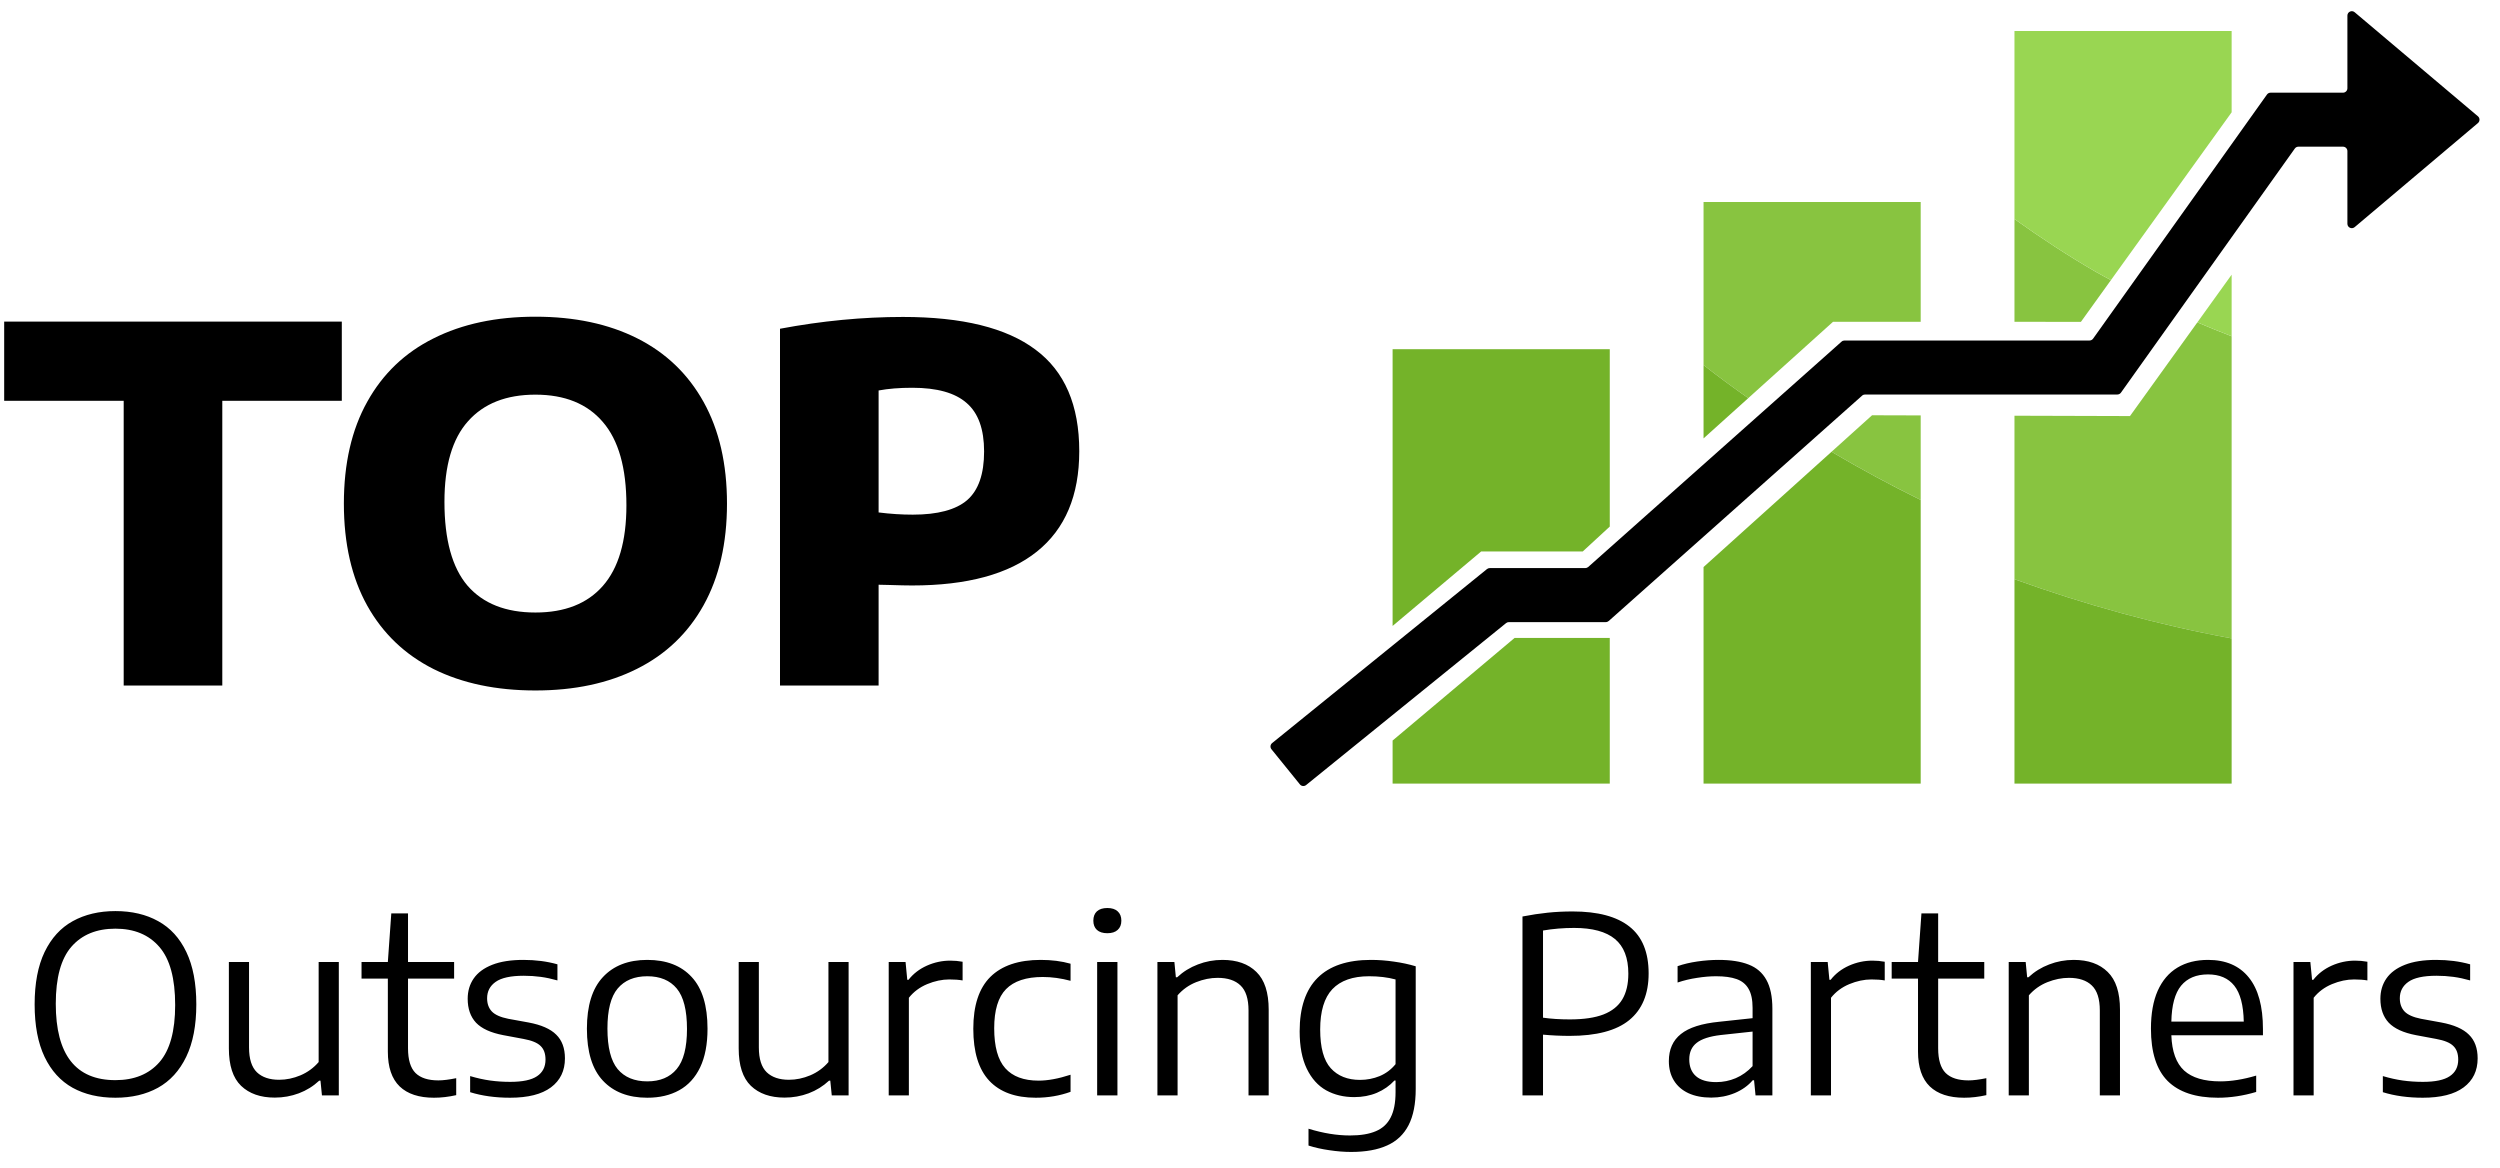 <svg width="122" height="57" viewBox="0 0 122 57" fill="none" xmlns="http://www.w3.org/2000/svg">
<path d="M63.436 38.279L62.048 36.565C61.973 36.473 61.987 36.337 62.08 36.262L72.564 27.771C72.602 27.74 72.65 27.723 72.699 27.723H77.361C77.413 27.723 77.465 27.704 77.504 27.669L89.869 16.671C89.908 16.636 89.959 16.617 90.012 16.617H101.968C102.038 16.617 102.103 16.583 102.143 16.526L110.628 4.613C110.668 4.557 110.734 4.523 110.803 4.523H114.338C114.457 4.523 114.553 4.426 114.553 4.308V0.761C114.553 0.578 114.767 0.479 114.907 0.597L120.924 5.676C121.025 5.762 121.025 5.919 120.924 6.005L114.907 11.084C114.767 11.202 114.553 11.103 114.553 10.92V7.373C114.553 7.255 114.457 7.158 114.338 7.158H112.162C112.092 7.158 112.027 7.192 111.987 7.249L103.502 19.162C103.462 19.218 103.396 19.252 103.327 19.252H91.014C90.962 19.252 90.91 19.271 90.871 19.307L78.506 30.304C78.467 30.339 78.416 30.359 78.363 30.359H73.633C73.584 30.359 73.536 30.375 73.497 30.407L63.739 38.31C63.646 38.385 63.511 38.371 63.436 38.279Z" fill="black"/>
<path d="M77.239 26.91L78.557 25.696V17.04H67.959V30.546L72.282 26.91H77.239Z" fill="#74B329"/>
<path d="M67.959 36.138V38.24H78.557V31.13H73.913L67.959 36.138Z" fill="#74B329"/>
<path d="M89.378 22.047C90.828 22.901 92.288 23.688 93.73 24.398V20.272L91.356 20.265L89.378 22.047Z" fill="#88C440"/>
<path d="M89.451 15.704L93.73 15.705V9.859H83.133V17.815C83.846 18.374 84.576 18.909 85.315 19.429L89.451 15.704Z" fill="#88C440"/>
<path d="M103.013 13.67C102.775 13.538 102.534 13.413 102.297 13.277C100.926 12.486 99.6 11.613 98.306 10.689V1.514V15.705L101.549 15.706L103.013 13.67Z" fill="#88C440"/>
<path d="M103.943 20.304L98.306 20.287V38.239V28.265C101.753 29.511 105.304 30.491 108.904 31.155V16.41C108.343 16.194 107.785 15.968 107.231 15.732L103.943 20.304Z" fill="#88C440"/>
<path d="M83.133 17.815V21.394L85.315 19.429C84.577 18.909 83.846 18.374 83.133 17.815Z" fill="#74B329"/>
<path d="M83.133 27.671V38.239H93.73V24.399C92.288 23.689 90.828 22.902 89.378 22.047L83.133 27.671Z" fill="#74B329"/>
<path d="M107.231 15.731C107.785 15.967 108.343 16.194 108.904 16.409V13.405L107.231 15.731Z" fill="#99D652"/>
<path d="M102.297 13.277C102.534 13.413 102.775 13.538 103.013 13.67L108.904 5.48V1.514H98.306V10.689C99.6 11.614 100.926 12.486 102.297 13.277Z" fill="#99D652"/>
<path d="M98.306 38.239H108.904V31.154C105.304 30.49 101.753 29.51 98.306 28.265V38.239Z" fill="#74B329"/>
<path d="M6.036 33.455V19.559H0.204V15.695H16.68V19.559H10.848V33.455H6.036ZM26.129 33.695C24.217 33.695 22.561 33.347 21.161 32.651C19.761 31.947 18.681 30.915 17.921 29.555C17.161 28.187 16.781 26.527 16.781 24.575C16.781 22.623 17.161 20.967 17.921 19.607C18.681 18.239 19.761 17.207 21.161 16.511C22.561 15.807 24.217 15.455 26.129 15.455C28.041 15.455 29.697 15.807 31.097 16.511C32.497 17.215 33.577 18.251 34.337 19.619C35.097 20.987 35.477 22.639 35.477 24.575C35.477 26.511 35.097 28.163 34.337 29.531C33.577 30.899 32.493 31.935 31.085 32.639C29.685 33.343 28.033 33.695 26.129 33.695ZM26.129 29.891C27.561 29.891 28.657 29.459 29.417 28.595C30.185 27.723 30.569 26.411 30.569 24.659C30.569 22.835 30.185 21.479 29.417 20.591C28.657 19.703 27.561 19.259 26.129 19.259C24.705 19.259 23.609 19.691 22.841 20.555C22.073 21.411 21.689 22.723 21.689 24.491C21.689 26.339 22.065 27.703 22.817 28.583C23.577 29.455 24.681 29.891 26.129 29.891ZM38.064 16.043C40.104 15.659 42.104 15.467 44.064 15.467C46.96 15.467 49.116 15.999 50.532 17.063C51.956 18.119 52.668 19.771 52.668 22.019C52.668 24.179 51.98 25.811 50.604 26.915C49.228 28.019 47.196 28.571 44.508 28.571C44.252 28.571 43.884 28.563 43.404 28.547L42.876 28.535V33.455H38.064V16.043ZM44.544 25.115C45.76 25.115 46.644 24.879 47.196 24.407C47.748 23.927 48.024 23.135 48.024 22.031C48.024 20.943 47.74 20.155 47.172 19.667C46.612 19.171 45.728 18.923 44.52 18.923C43.896 18.923 43.348 18.967 42.876 19.055V25.007C43.444 25.079 44 25.115 44.544 25.115Z" fill="black"/>
<path d="M5.632 53.569C4.828 53.569 4.132 53.407 3.544 53.083C2.956 52.755 2.5 52.253 2.176 51.577C1.852 50.897 1.69 50.043 1.69 49.015C1.69 47.987 1.852 47.135 2.176 46.459C2.504 45.779 2.962 45.277 3.55 44.953C4.142 44.625 4.836 44.461 5.632 44.461C6.436 44.461 7.132 44.625 7.72 44.953C8.312 45.277 8.77 45.779 9.094 46.459C9.418 47.135 9.58 47.987 9.58 49.015C9.58 50.039 9.416 50.891 9.088 51.571C8.76 52.251 8.3 52.755 7.708 53.083C7.12 53.407 6.428 53.569 5.632 53.569ZM5.632 52.711C6.552 52.711 7.268 52.419 7.78 51.835C8.292 51.247 8.548 50.317 8.548 49.045C8.548 47.749 8.292 46.805 7.78 46.213C7.268 45.617 6.552 45.319 5.632 45.319C4.712 45.319 3.996 45.613 3.484 46.201C2.976 46.785 2.722 47.713 2.722 48.985C2.722 51.469 3.692 52.711 5.632 52.711ZM13.408 53.563C12.711 53.563 12.164 53.371 11.764 52.987C11.367 52.603 11.169 51.995 11.169 51.163V46.945H12.153V51.115C12.153 51.675 12.281 52.079 12.537 52.327C12.793 52.571 13.155 52.693 13.623 52.693C13.972 52.693 14.318 52.621 14.662 52.477C15.009 52.329 15.306 52.113 15.55 51.829V46.945H16.534V53.455H15.711L15.639 52.735H15.579C15.287 53.007 14.956 53.213 14.584 53.353C14.211 53.493 13.819 53.563 13.408 53.563ZM21.393 52.723C21.621 52.723 21.911 52.687 22.263 52.615V53.443C21.891 53.527 21.529 53.569 21.177 53.569C20.445 53.569 19.887 53.385 19.503 53.017C19.119 52.645 18.927 52.079 18.927 51.319V47.755H17.643V46.945H18.927L19.095 44.575H19.911V46.945H22.161V47.755H19.911V51.157C19.911 51.717 20.033 52.119 20.277 52.363C20.521 52.603 20.893 52.723 21.393 52.723ZM24.893 53.569C24.173 53.569 23.523 53.479 22.943 53.299V52.513C23.279 52.613 23.603 52.685 23.915 52.729C24.231 52.773 24.559 52.795 24.899 52.795C25.499 52.795 25.935 52.703 26.207 52.519C26.483 52.335 26.621 52.065 26.621 51.709C26.621 51.417 26.541 51.195 26.381 51.043C26.225 50.887 25.949 50.773 25.553 50.701L24.557 50.515C23.949 50.399 23.507 50.197 23.231 49.909C22.959 49.617 22.823 49.227 22.823 48.739C22.823 48.363 22.921 48.033 23.117 47.749C23.313 47.465 23.613 47.243 24.017 47.083C24.421 46.923 24.929 46.843 25.541 46.843C26.141 46.843 26.695 46.915 27.203 47.059V47.845C26.923 47.765 26.651 47.707 26.387 47.671C26.123 47.635 25.847 47.617 25.559 47.617C24.923 47.617 24.465 47.717 24.185 47.917C23.909 48.113 23.771 48.379 23.771 48.715C23.771 48.979 23.847 49.193 23.999 49.357C24.155 49.521 24.423 49.641 24.803 49.717L25.793 49.897C26.413 50.013 26.863 50.211 27.143 50.491C27.427 50.767 27.569 51.153 27.569 51.649C27.569 52.253 27.341 52.725 26.885 53.065C26.433 53.401 25.769 53.569 24.893 53.569ZM31.587 53.569C30.663 53.569 29.941 53.291 29.421 52.735C28.901 52.179 28.641 51.335 28.641 50.203C28.641 49.079 28.901 48.239 29.421 47.683C29.941 47.123 30.663 46.843 31.587 46.843C32.519 46.843 33.241 47.121 33.753 47.677C34.269 48.229 34.527 49.071 34.527 50.203C34.527 50.955 34.407 51.583 34.167 52.087C33.927 52.587 33.587 52.959 33.147 53.203C32.707 53.447 32.187 53.569 31.587 53.569ZM31.587 52.771C32.211 52.771 32.689 52.571 33.021 52.171C33.357 51.771 33.525 51.119 33.525 50.215C33.525 49.299 33.359 48.641 33.027 48.241C32.695 47.841 32.215 47.641 31.587 47.641C30.959 47.641 30.477 47.841 30.141 48.241C29.809 48.637 29.643 49.287 29.643 50.191C29.643 51.107 29.809 51.767 30.141 52.171C30.477 52.571 30.959 52.771 31.587 52.771ZM38.286 53.563C37.59 53.563 37.042 53.371 36.642 52.987C36.246 52.603 36.048 51.995 36.048 51.163V46.945H37.032V51.115C37.032 51.675 37.16 52.079 37.416 52.327C37.672 52.571 38.034 52.693 38.502 52.693C38.85 52.693 39.196 52.621 39.54 52.477C39.888 52.329 40.184 52.113 40.428 51.829V46.945H41.412V53.455H40.59L40.518 52.735H40.458C40.166 53.007 39.834 53.213 39.462 53.353C39.09 53.493 38.698 53.563 38.286 53.563ZM43.369 46.945H44.191L44.275 47.815H44.335C44.567 47.519 44.865 47.289 45.229 47.125C45.597 46.961 45.979 46.879 46.375 46.879C46.579 46.879 46.779 46.897 46.975 46.933V47.845C46.795 47.813 46.579 47.797 46.327 47.797C45.975 47.797 45.615 47.873 45.247 48.025C44.883 48.177 44.585 48.399 44.353 48.691V53.455H43.369V46.945ZM50.545 53.569C49.553 53.569 48.797 53.293 48.277 52.741C47.757 52.185 47.497 51.339 47.497 50.203C47.497 49.067 47.775 48.223 48.331 47.671C48.891 47.119 49.709 46.843 50.785 46.843C51.321 46.843 51.807 46.905 52.243 47.029V47.863C51.779 47.739 51.327 47.677 50.887 47.677C50.079 47.677 49.481 47.875 49.093 48.271C48.709 48.663 48.517 49.299 48.517 50.179C48.517 51.075 48.697 51.725 49.057 52.129C49.417 52.533 49.959 52.735 50.683 52.735C51.135 52.735 51.655 52.639 52.243 52.447V53.281C51.711 53.473 51.145 53.569 50.545 53.569ZM53.541 53.455V46.945H54.531V53.455H53.541ZM54.038 45.541C53.819 45.541 53.648 45.487 53.529 45.379C53.413 45.271 53.355 45.121 53.355 44.929C53.355 44.733 53.413 44.581 53.529 44.473C53.648 44.365 53.819 44.311 54.038 44.311C54.258 44.311 54.426 44.365 54.542 44.473C54.663 44.581 54.722 44.733 54.722 44.929C54.722 45.121 54.663 45.271 54.542 45.379C54.426 45.487 54.258 45.541 54.038 45.541ZM56.482 46.945H57.31L57.382 47.689H57.448C57.74 47.417 58.076 47.209 58.456 47.065C58.836 46.917 59.236 46.843 59.656 46.843C60.364 46.843 60.916 47.039 61.312 47.431C61.712 47.819 61.912 48.433 61.912 49.273V53.455H60.928V49.309C60.928 48.745 60.798 48.339 60.538 48.091C60.282 47.843 59.91 47.719 59.422 47.719C59.074 47.719 58.724 47.789 58.372 47.929C58.02 48.069 57.718 48.283 57.466 48.571V53.455H56.482V46.945ZM65.931 56.215C65.599 56.215 65.247 56.187 64.875 56.131C64.507 56.079 64.167 56.003 63.855 55.903V55.081C64.567 55.301 65.241 55.411 65.877 55.411C66.397 55.411 66.819 55.341 67.143 55.201C67.467 55.065 67.707 54.843 67.863 54.535C68.023 54.227 68.103 53.815 68.103 53.299V52.729H68.049C67.813 52.985 67.527 53.185 67.191 53.329C66.859 53.469 66.489 53.539 66.081 53.539C65.573 53.539 65.119 53.429 64.719 53.209C64.319 52.985 64.003 52.633 63.771 52.153C63.539 51.673 63.423 51.065 63.423 50.329C63.423 49.173 63.715 48.303 64.299 47.719C64.883 47.135 65.751 46.843 66.903 46.843C67.275 46.843 67.649 46.871 68.025 46.927C68.401 46.979 68.755 47.055 69.087 47.155V53.143C69.087 53.867 68.971 54.455 68.739 54.907C68.507 55.359 68.159 55.689 67.695 55.897C67.231 56.109 66.643 56.215 65.931 56.215ZM66.369 52.699C66.705 52.699 67.025 52.637 67.329 52.513C67.633 52.385 67.891 52.191 68.103 51.931V47.797C67.715 47.693 67.285 47.641 66.813 47.641C66.017 47.641 65.419 47.851 65.019 48.271C64.623 48.691 64.425 49.347 64.425 50.239C64.425 51.119 64.597 51.749 64.941 52.129C65.285 52.509 65.761 52.699 66.369 52.699ZM74.297 44.725C74.729 44.641 75.139 44.579 75.527 44.539C75.915 44.499 76.321 44.479 76.745 44.479C77.973 44.479 78.897 44.725 79.517 45.217C80.141 45.709 80.453 46.471 80.453 47.503C80.453 48.507 80.137 49.267 79.505 49.783C78.877 50.295 77.907 50.551 76.595 50.551C76.171 50.551 75.739 50.531 75.299 50.491V53.455H74.297V44.725ZM76.607 49.747C77.283 49.747 77.829 49.667 78.245 49.507C78.665 49.343 78.973 49.097 79.169 48.769C79.365 48.441 79.463 48.023 79.463 47.515C79.463 46.747 79.245 46.183 78.809 45.823C78.373 45.463 77.709 45.283 76.817 45.283C76.297 45.283 75.791 45.325 75.299 45.409V49.663C75.691 49.719 76.127 49.747 76.607 49.747ZM83.864 46.843C84.46 46.843 84.95 46.919 85.334 47.071C85.718 47.219 86.006 47.467 86.198 47.815C86.394 48.163 86.492 48.633 86.492 49.225V53.455H85.67L85.598 52.717H85.532C85.308 52.981 85.016 53.189 84.656 53.341C84.296 53.489 83.914 53.563 83.51 53.563C83.078 53.563 82.706 53.491 82.394 53.347C82.086 53.203 81.85 52.997 81.686 52.729C81.522 52.461 81.44 52.145 81.44 51.781C81.44 51.213 81.636 50.773 82.028 50.461C82.42 50.145 83.046 49.945 83.906 49.861L85.526 49.687V49.183C85.526 48.787 85.46 48.477 85.328 48.253C85.2 48.029 85.006 47.871 84.746 47.779C84.49 47.687 84.156 47.641 83.744 47.641C83.456 47.641 83.148 47.667 82.82 47.719C82.492 47.767 82.174 47.843 81.866 47.947V47.149C82.15 47.049 82.47 46.973 82.826 46.921C83.182 46.869 83.528 46.843 83.864 46.843ZM83.75 52.807C84.082 52.807 84.4 52.743 84.704 52.615C85.012 52.483 85.286 52.287 85.526 52.027V50.341L83.972 50.509C83.428 50.573 83.036 50.701 82.796 50.893C82.556 51.081 82.436 51.349 82.436 51.697C82.436 52.053 82.546 52.327 82.766 52.519C82.986 52.711 83.314 52.807 83.75 52.807ZM88.369 46.945H89.191L89.275 47.815H89.335C89.567 47.519 89.865 47.289 90.229 47.125C90.597 46.961 90.979 46.879 91.375 46.879C91.579 46.879 91.779 46.897 91.975 46.933V47.845C91.795 47.813 91.579 47.797 91.327 47.797C90.975 47.797 90.615 47.873 90.247 48.025C89.883 48.177 89.585 48.399 89.353 48.691V53.455H88.369V46.945ZM96.064 52.723C96.293 52.723 96.582 52.687 96.934 52.615V53.443C96.562 53.527 96.201 53.569 95.849 53.569C95.117 53.569 94.558 53.385 94.174 53.017C93.79 52.645 93.599 52.079 93.599 51.319V47.755H92.314V46.945H93.599L93.766 44.575H94.582V46.945H96.832V47.755H94.582V51.157C94.582 51.717 94.704 52.119 94.948 52.363C95.192 52.603 95.564 52.723 96.064 52.723ZM98.025 46.945H98.853L98.925 47.689H98.991C99.283 47.417 99.619 47.209 99.999 47.065C100.379 46.917 100.779 46.843 101.199 46.843C101.907 46.843 102.459 47.039 102.855 47.431C103.255 47.819 103.455 48.433 103.455 49.273V53.455H102.471V49.309C102.471 48.745 102.341 48.339 102.081 48.091C101.825 47.843 101.453 47.719 100.965 47.719C100.617 47.719 100.267 47.789 99.915 47.929C99.563 48.069 99.261 48.283 99.009 48.571V53.455H98.025V46.945ZM110.432 50.521H105.962C105.99 51.313 106.198 51.887 106.586 52.243C106.974 52.595 107.562 52.771 108.35 52.771C108.886 52.771 109.47 52.677 110.102 52.489V53.287C109.47 53.475 108.848 53.569 108.236 53.569C107.148 53.569 106.33 53.297 105.782 52.753C105.238 52.205 104.966 51.353 104.966 50.197C104.966 49.465 105.076 48.849 105.296 48.349C105.52 47.849 105.84 47.473 106.256 47.221C106.672 46.969 107.172 46.843 107.756 46.843C108.62 46.843 109.282 47.129 109.742 47.701C110.202 48.269 110.432 49.109 110.432 50.221V50.521ZM107.75 47.551C107.178 47.551 106.74 47.735 106.436 48.103C106.136 48.471 105.978 49.055 105.962 49.855H109.496C109.48 49.055 109.326 48.471 109.034 48.103C108.742 47.735 108.314 47.551 107.75 47.551ZM111.923 46.945H112.745L112.829 47.815H112.889C113.121 47.519 113.419 47.289 113.783 47.125C114.151 46.961 114.533 46.879 114.929 46.879C115.133 46.879 115.333 46.897 115.529 46.933V47.845C115.349 47.813 115.133 47.797 114.881 47.797C114.529 47.797 114.169 47.873 113.801 48.025C113.437 48.177 113.139 48.399 112.907 48.691V53.455H111.923V46.945ZM118.233 53.569C117.513 53.569 116.863 53.479 116.283 53.299V52.513C116.619 52.613 116.943 52.685 117.255 52.729C117.571 52.773 117.899 52.795 118.239 52.795C118.839 52.795 119.275 52.703 119.547 52.519C119.823 52.335 119.961 52.065 119.961 51.709C119.961 51.417 119.881 51.195 119.721 51.043C119.565 50.887 119.289 50.773 118.893 50.701L117.897 50.515C117.289 50.399 116.847 50.197 116.571 49.909C116.299 49.617 116.163 49.227 116.163 48.739C116.163 48.363 116.261 48.033 116.457 47.749C116.653 47.465 116.953 47.243 117.357 47.083C117.761 46.923 118.269 46.843 118.881 46.843C119.481 46.843 120.035 46.915 120.543 47.059V47.845C120.263 47.765 119.991 47.707 119.727 47.671C119.463 47.635 119.187 47.617 118.899 47.617C118.263 47.617 117.805 47.717 117.525 47.917C117.249 48.113 117.111 48.379 117.111 48.715C117.111 48.979 117.187 49.193 117.339 49.357C117.495 49.521 117.763 49.641 118.143 49.717L119.133 49.897C119.753 50.013 120.203 50.211 120.483 50.491C120.767 50.767 120.909 51.153 120.909 51.649C120.909 52.253 120.681 52.725 120.225 53.065C119.773 53.401 119.109 53.569 118.233 53.569Z" fill="black"/>
</svg>
